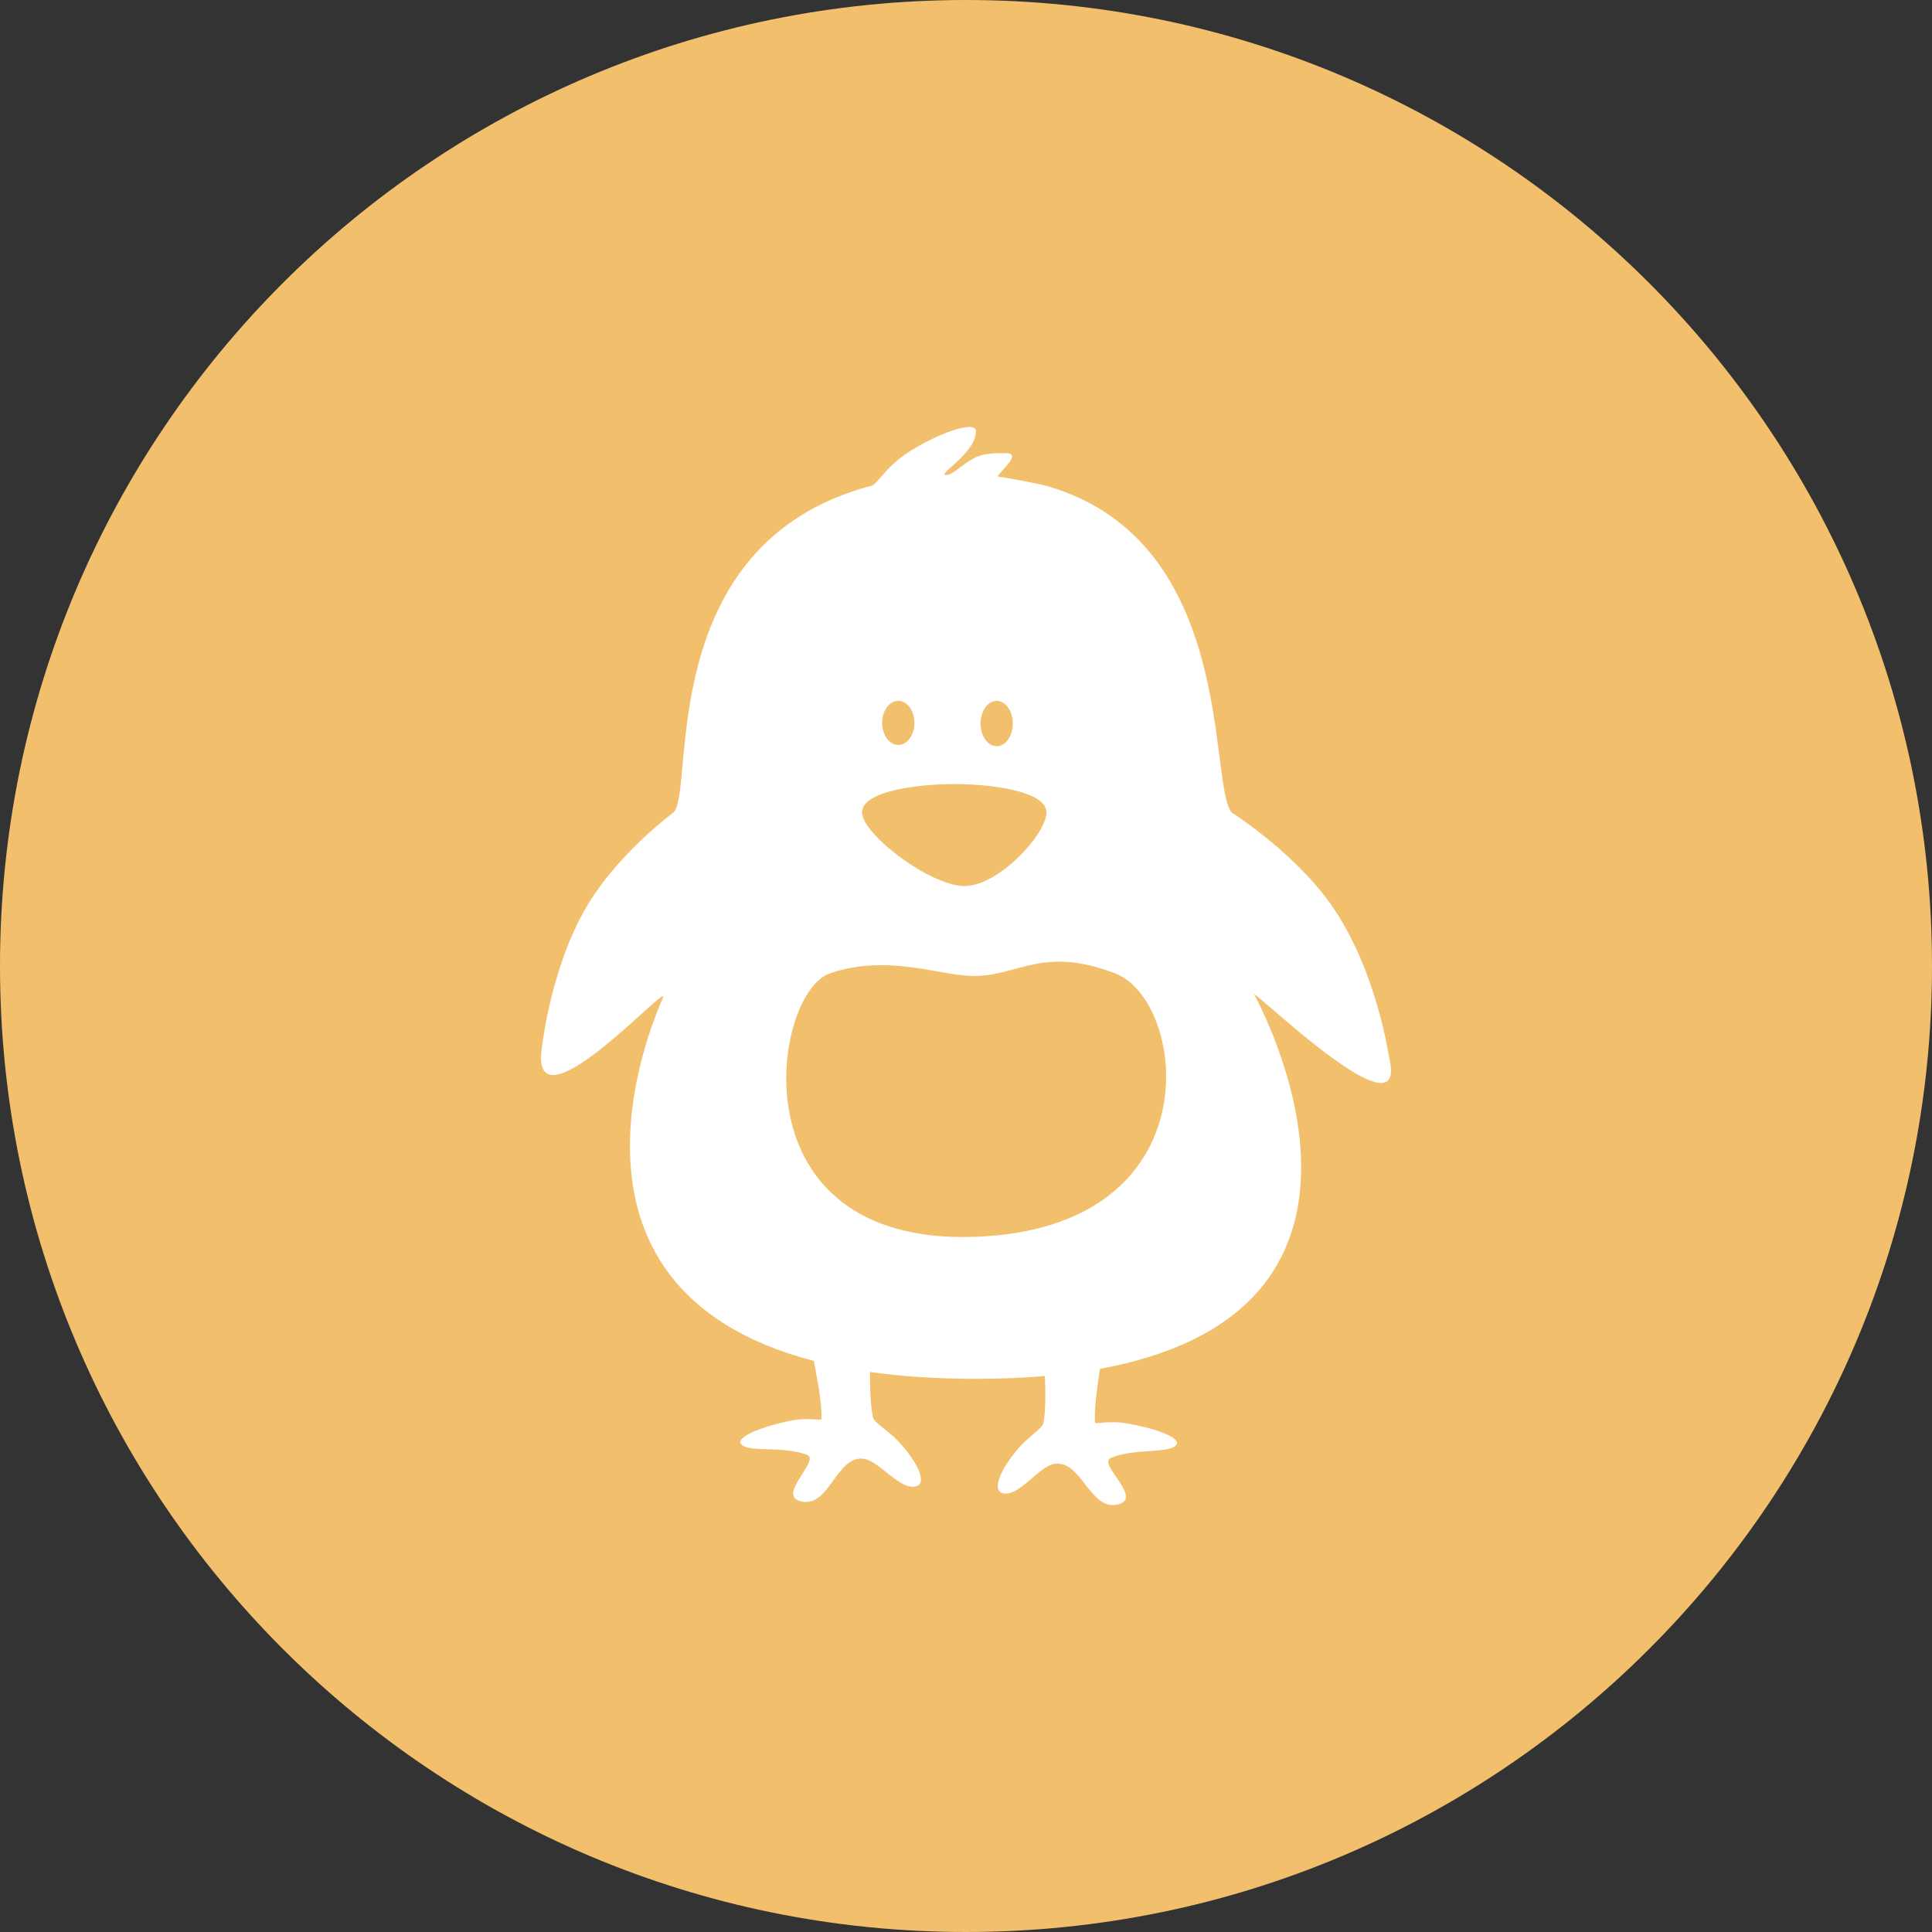 <?xml version="1.0" encoding="UTF-8" standalone="no"?>
<svg width="500px" height="500px" viewBox="0 0 500 500" version="1.1" xmlns="http://www.w3.org/2000/svg" xmlns:xlink="http://www.w3.org/1999/xlink" xmlns:sketch="http://www.bohemiancoding.com/sketch/ns">
    <rect x="0" y="0" width="500" height="500" fill="#333333" stroke="none"/>
    <!-- Generator: Sketch 3.3 (11970) - http://www.bohemiancoding.com/sketch -->
    <title>Chick</title>
    <desc>Created with Sketch.</desc>
    <defs></defs>
    <g id="Page-1" stroke="none" stroke-width="1" fill="none" fill-rule="evenodd" sketch:type="MSPage">
        <g id="Row-2" sketch:type="MSLayerGroup" transform="translate(-1800, 0)">
            <g id="Chick" transform="translate(1800, 0)" sketch:type="MSShapeGroup">
                <path d="M250,500 C388.071,500 500,388.071 500,250 C500,111.929 388.071,0 250,0 C111.929,0 0,111.929 0,250 C0,388.071 111.929,500 250,500 Z" fill="#F2C06C"></path>
                <path d="M225.151,355.069 C233.257,356.215 242.363,356.838 252.584,356.838 C258.977,356.838 264.912,356.589 270.417,356.117 L270.417,356.117 C270.591,360.773 270.651,364.601 270.055,368.254 C269.846,369.537 266.383,371.725 264.176,374.15 C259.556,379.226 256.49,385.339 259.284,386.36 C263.413,387.869 268.927,379.336 272.986,378.816 C279.904,377.929 282.037,390.886 289.146,389.378 C296.254,387.869 283.859,378.841 287.487,377.307 C293.334,374.834 301.528,376.151 304.076,374.289 C306.854,372.259 298.259,369.372 290.805,368.254 C287.176,367.709 283.429,368.548 283.401,368.254 C283.133,365.466 283.782,359.924 284.663,354.243 C369.6,338.701 325.198,258.565 324.622,257.467 C323.304,254.954 365.023,295.848 359.495,273.634 C359.333,272.981 356.48,252.569 345.735,235.968 C336.29,221.372 318.777,210.292 318.775,210.29 C312.586,203.02 320.282,140.187 271.169,125.841 C268.914,125.182 260.389,123.581 258.455,123.375 C257.088,123.229 265.345,117.288 260.24,117.288 C257.77,117.288 254.867,117.17 252.159,118.524 C249.272,119.967 246.607,122.889 244.927,122.952 C242.109,123.056 252.584,117.288 252.584,111.624 C252.584,108.447 241.845,112.534 234.717,117.288 C229.138,121.009 227.06,125.309 225.511,125.717 C168.829,140.666 180.042,205.049 174.271,210.29 C174.261,210.299 159.101,221.41 151.055,235.968 C142.027,252.303 140,272.352 140,273.634 C140,290.823 173.376,253.787 171.588,258.181 C170.735,260.279 136.694,332.974 210.628,352.208 C211.81,358.241 212.781,364.325 212.6,367.309 C212.582,367.603 208.808,366.896 205.2,367.567 C197.789,368.945 189.301,372.13 192.147,374.062 C194.759,375.834 202.903,374.231 208.832,376.499 C212.511,377.906 200.439,387.36 207.596,388.62 C214.753,389.88 216.432,376.856 223.377,377.501 C227.452,377.879 233.26,386.214 237.334,384.562 C240.091,383.444 236.813,377.442 232.019,372.531 C229.729,370.184 226.191,368.118 225.937,366.843 C225.232,363.303 225.145,359.574 225.151,355.069 Z M252.077,320.097 C314.392,318.042 307.362,259.1 288.596,251.907 C269.83,244.713 263.704,252.581 252.077,252.581 C243.197,252.581 229.796,246.768 214.783,251.907 C199.77,257.045 189.762,322.152 252.077,320.097 Z M232.475,192.793 C234.78,192.793 236.649,190.237 236.649,187.083 C236.649,183.93 234.78,181.373 232.475,181.373 C230.17,181.373 228.301,183.93 228.301,187.083 C228.301,190.237 230.17,192.793 232.475,192.793 Z M257.94,193.124 C260.245,193.124 262.114,190.494 262.114,187.249 C262.114,184.004 260.245,181.373 257.94,181.373 C255.635,181.373 253.766,184.004 253.766,187.249 C253.766,190.494 255.635,193.124 257.94,193.124 Z M249.608,229.314 C258.395,229.314 270.821,215.916 270.821,210.245 C270.821,204.574 255.743,202.911 246.956,202.911 C238.17,202.911 223.092,204.574 223.092,210.245 C223.092,215.916 240.821,229.314 249.608,229.314 Z" fill="#FFFFFF"></path>
            </g>
        </g>
    </g>
</svg>
